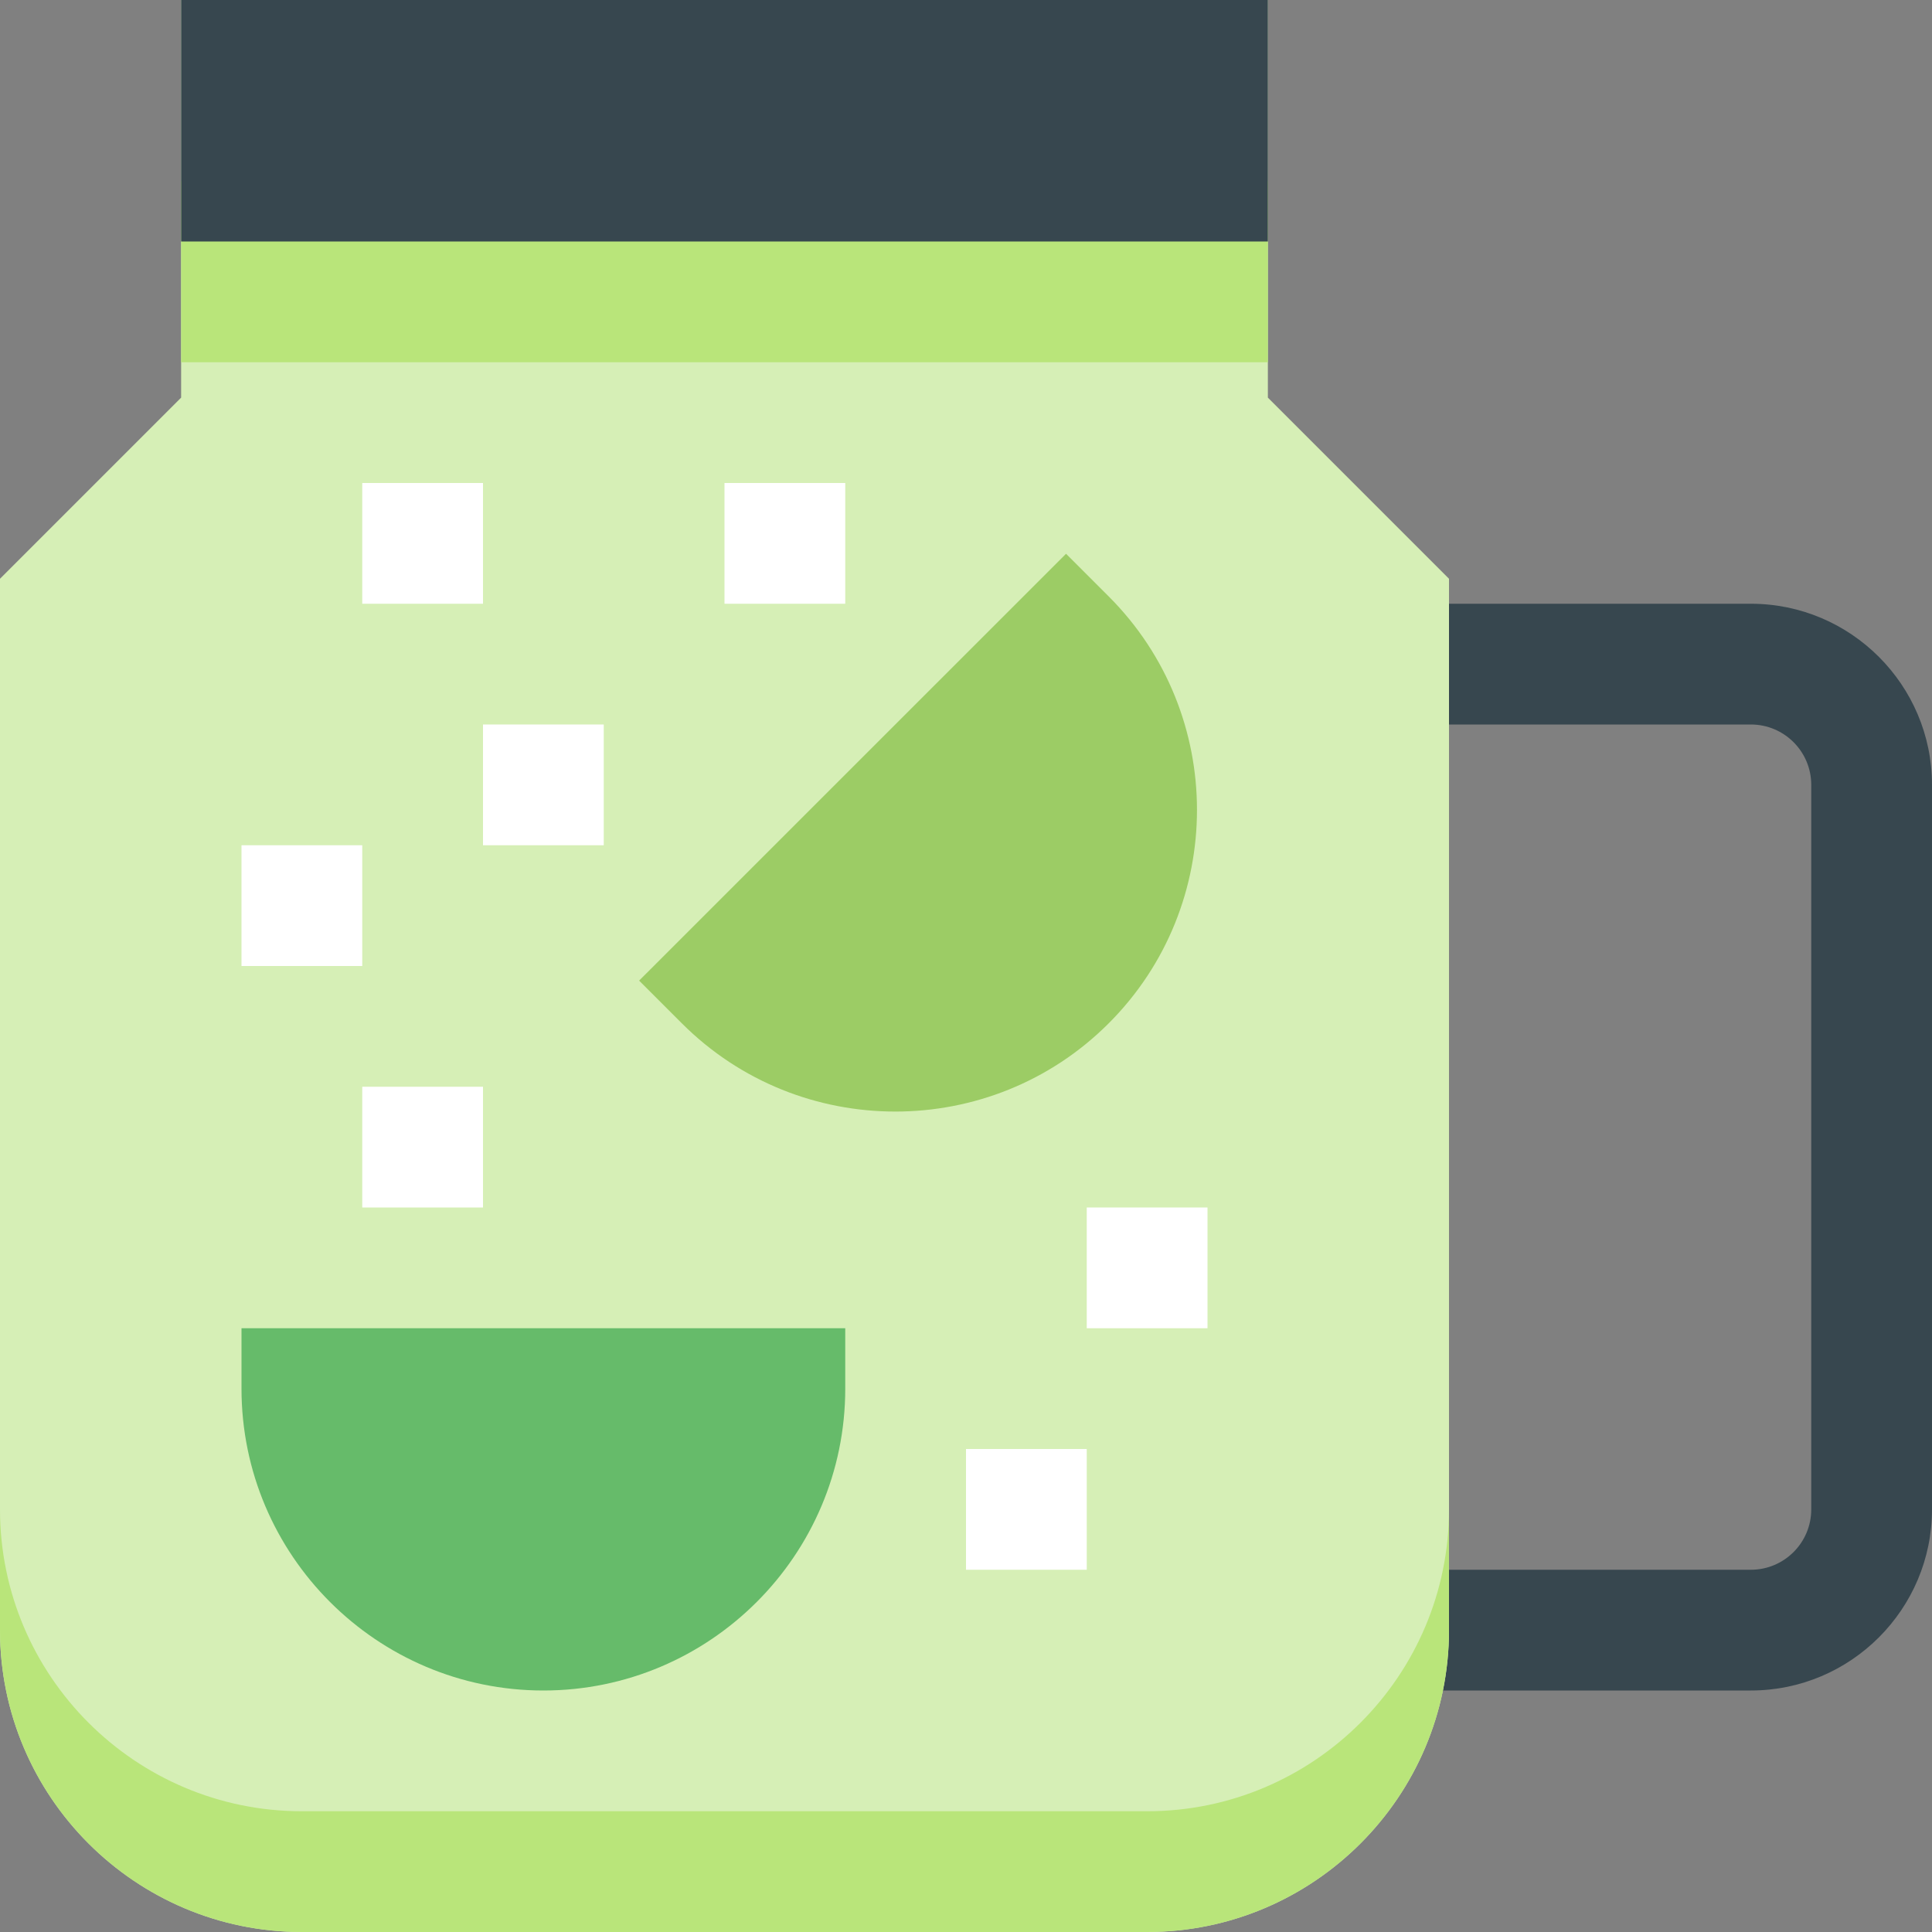 <svg height="512pt" viewBox="0 0 512 512" width="512pt" xmlns="http://www.w3.org/2000/svg"><rect x="0" y="0" width="512" height="512" fill="#808080" stroke="none"/><path d="m464 448h-96v-32h96c8.832 0 16-7.168 16-16v-192c0-8.832-7.168-16-16-16h-96v-32h96c26.465 0 48 21.535 48 48v192c0 26.465-21.535 48-48 48zm0 0" fill="#37474f"/><path d="m304 512h-224c-44.113 0-80-35.887-80-80v-278.625l48-48v-105.375h288v105.375l48 48v278.625c0 44.113-35.887 80-80 80zm0 0" fill="#d6efb6"/><path d="m48 48h288v48h-288zm0 0" fill="#b9e57a"/><path d="m48 0h288v64h-288zm0 0" fill="#37474f"/><path d="m144 448c-44.113 0-80-35.887-80-80v-16h160v16c0 44.113-35.887 80-80 80zm0 0" fill="#66bb6a"/><path d="m237.266 294.574c-20.496 0-40.992-7.789-56.578-23.391l-11.312-11.312 113.137-113.117 11.312 11.309c31.184 31.184 31.184 81.938 0 113.121-15.586 15.602-36.082 23.391-56.559 23.391zm0 0" fill="#9ccc65"/><g fill="#fff"><path d="m96 128h32v32h-32zm0 0"/><path d="m128 192h32v32h-32zm0 0"/><path d="m192 128h32v32h-32zm0 0"/><path d="m64 224h32v32h-32zm0 0"/><path d="m96 288h32v32h-32zm0 0"/><path d="m288 320h32v32h-32zm0 0"/><path d="m256 384h32v32h-32zm0 0"/></g><path d="m304 480h-224c-44.113 0-80-35.887-80-80v32c0 44.113 35.887 80 80 80h224c44.113 0 80-35.887 80-80v-32c0 44.113-35.887 80-80 80zm0 0" fill="#b9e57a"/></svg>